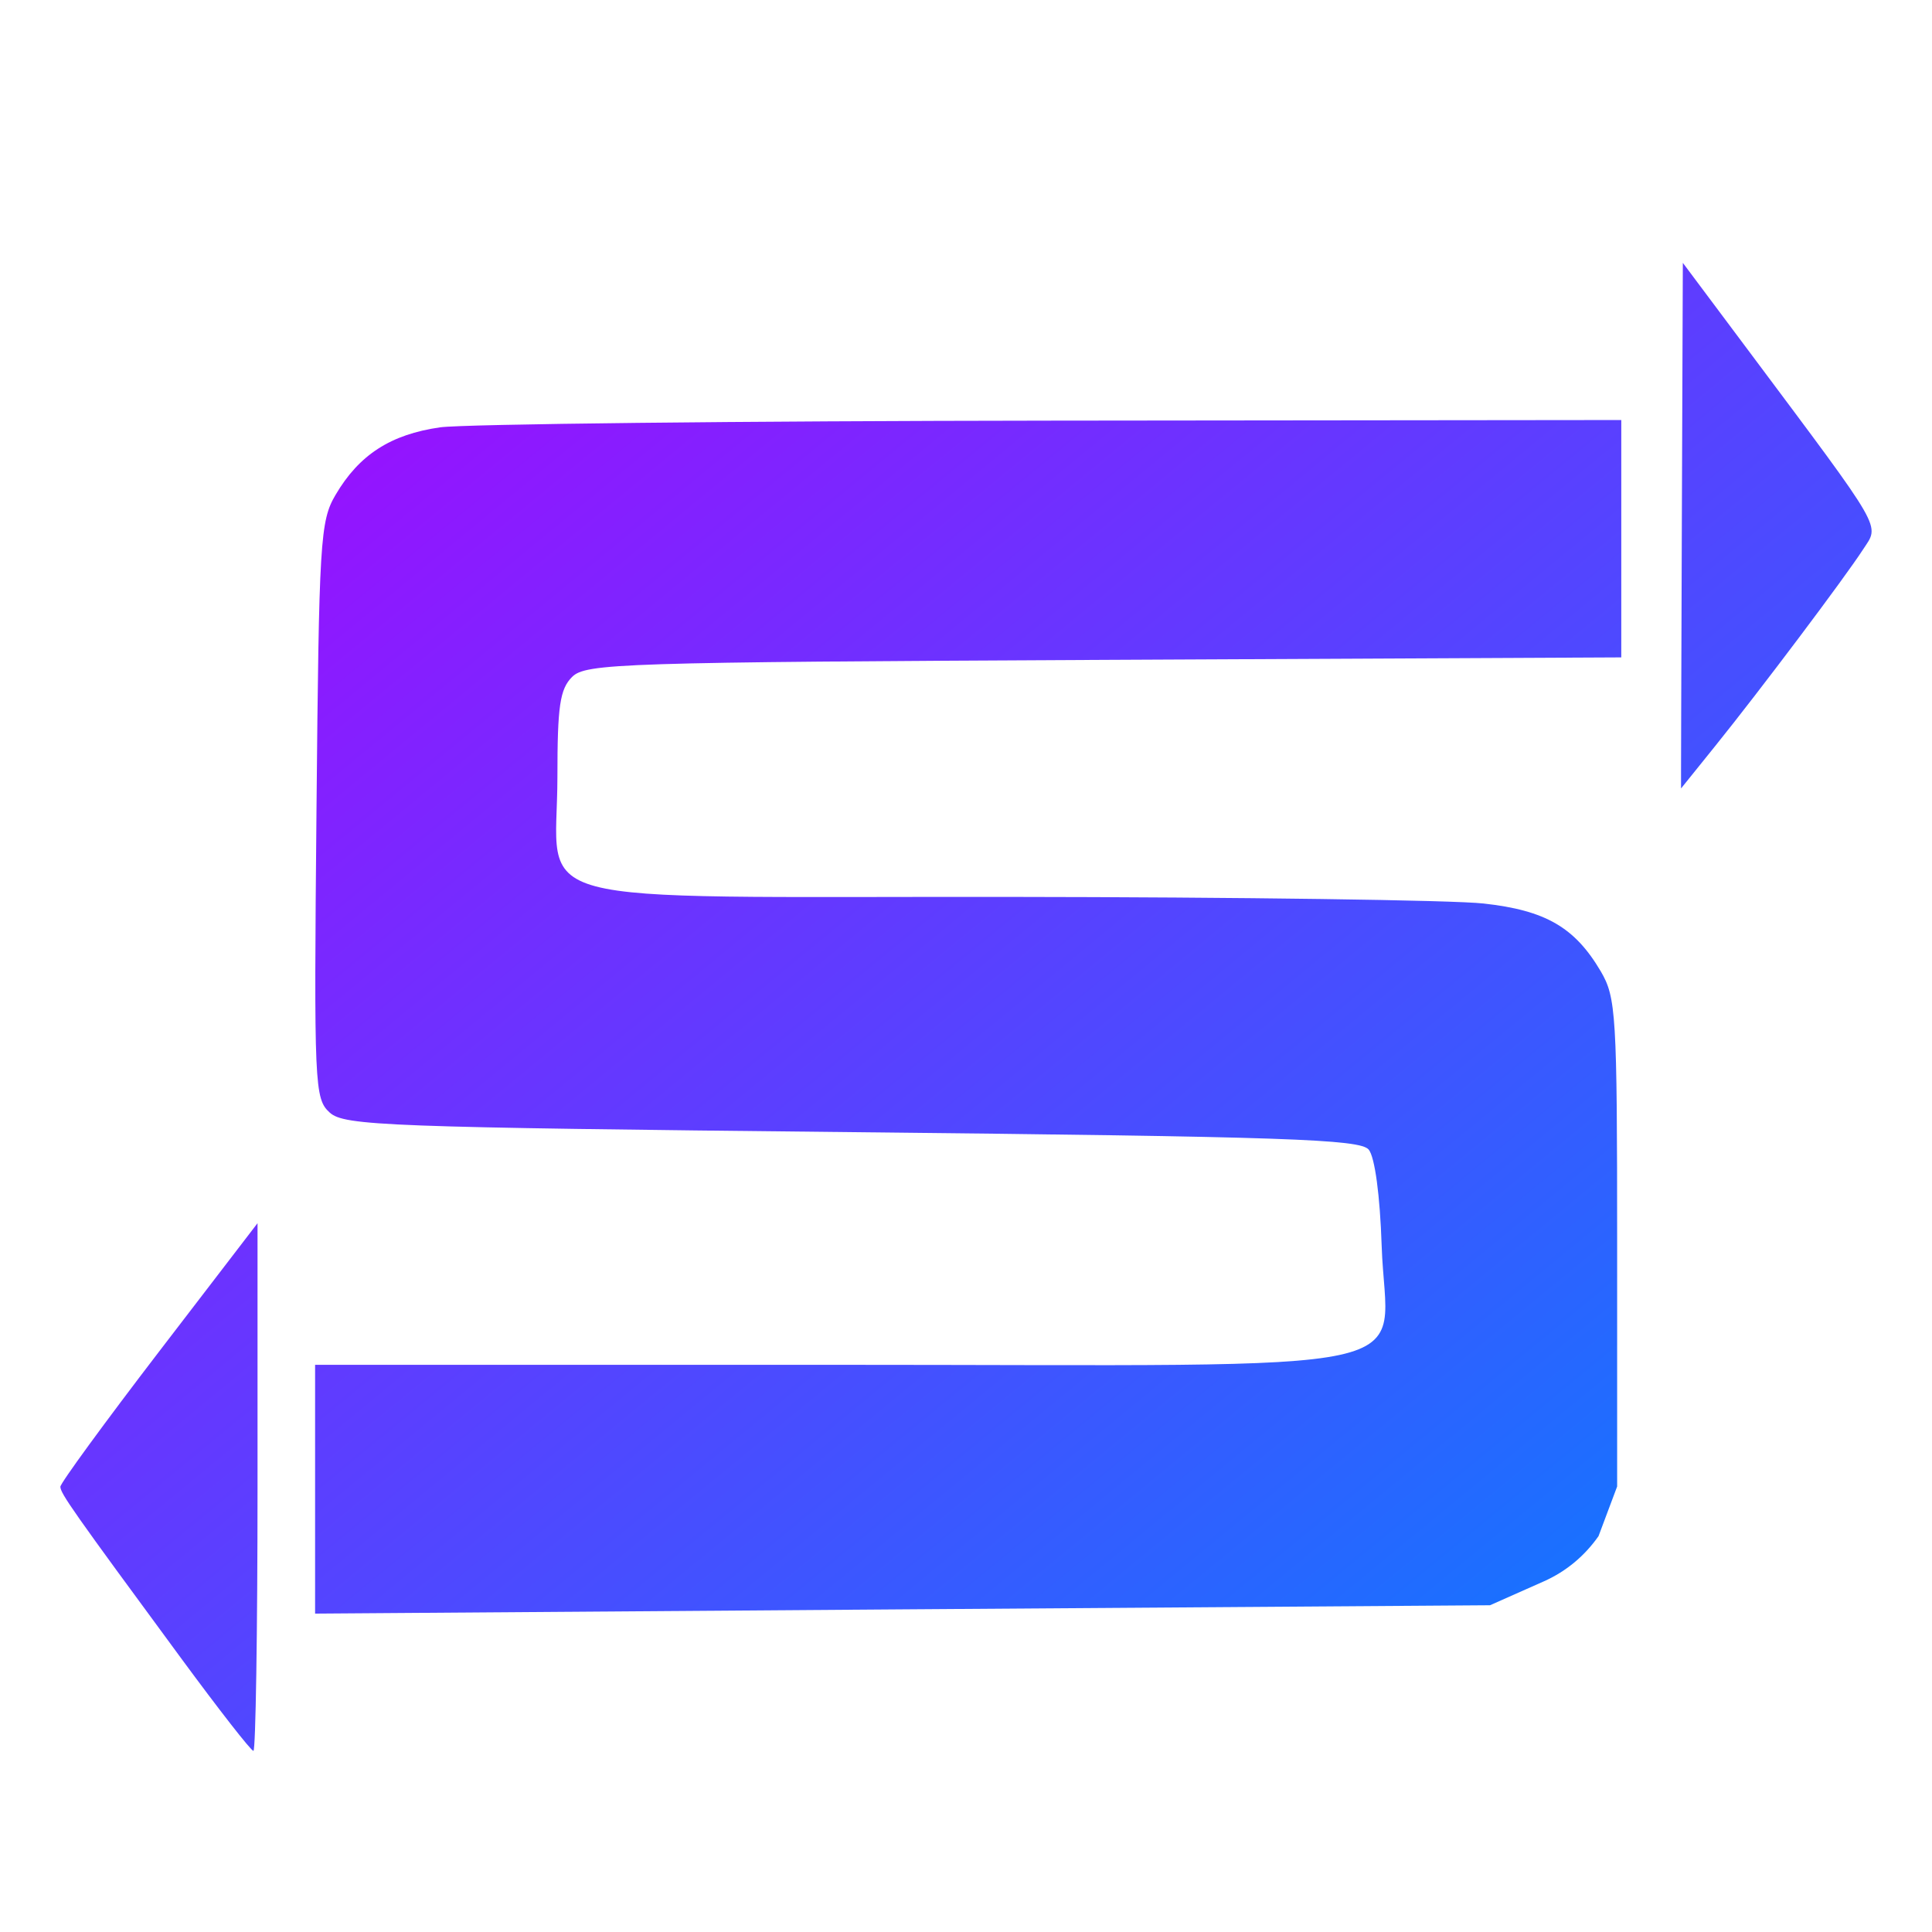 <svg xmlns="http://www.w3.org/2000/svg" xmlns:xlink="http://www.w3.org/1999/xlink" width="64" height="64" viewBox="0 0 64 64" version="1.1"><defs><linearGradient id="linear0" x1="0%" x2="100%" y1="0%" y2="100%"><stop offset="0%" style="stop-color:#ae00ff; stop-opacity:1"/><stop offset="100%" style="stop-color:#0084ff; stop-opacity:1"/></linearGradient></defs><g id="surface1"><path style=" stroke:none;fill-rule:nonzero;fill:url(#linear0);" d="M 6.004 54.938 C 2.41 50.055 2 49.469 2 49.25 C 2 49.133 3.469 47.121 5.266 44.777 L 8.531 40.52 L 8.531 49.258 C 8.531 54.066 8.469 58 8.395 58 C 8.316 58 7.242 56.621 6.004 54.938 Z M 10.438 49.332 L 10.438 45.211 L 27.582 45.211 C 47.961 45.211 45.914 45.652 45.77 41.281 C 45.715 39.594 45.543 38.328 45.34 38.082 C 45.055 37.738 42.598 37.652 28.227 37.504 C 12.773 37.344 11.406 37.293 10.922 36.855 C 10.418 36.398 10.398 35.984 10.484 26.848 C 10.566 17.895 10.605 17.258 11.117 16.391 C 11.898 15.062 12.941 14.391 14.578 14.156 C 15.367 14.047 24.496 13.945 34.859 13.934 L 53.707 13.914 L 53.707 21.777 L 36.57 21.859 C 20.547 21.938 19.402 21.973 18.949 22.426 C 18.547 22.832 18.465 23.391 18.465 25.734 C 18.465 30.121 16.859 29.695 33.406 29.711 C 41.055 29.719 48.137 29.816 49.145 29.93 C 51.199 30.156 52.168 30.719 53.027 32.176 C 53.535 33.043 53.57 33.59 53.57 41.172 L 53.57 49.242 L 52.953 50.887 C 52.5 51.531 51.898 52.047 51.145 52.383 L 49.359 53.176 L 29.898 53.312 L 10.438 53.453 Z M 55.746 8.707 L 57.945 11.648 C 62.465 17.699 62.266 17.355 61.715 18.203 C 61.105 19.145 58.309 22.863 56.82 24.711 L 55.688 26.117 C 55.676 26.395 55.746 8.707 55.746 8.707 Z M 55.746 8.707 "/></g></svg>
